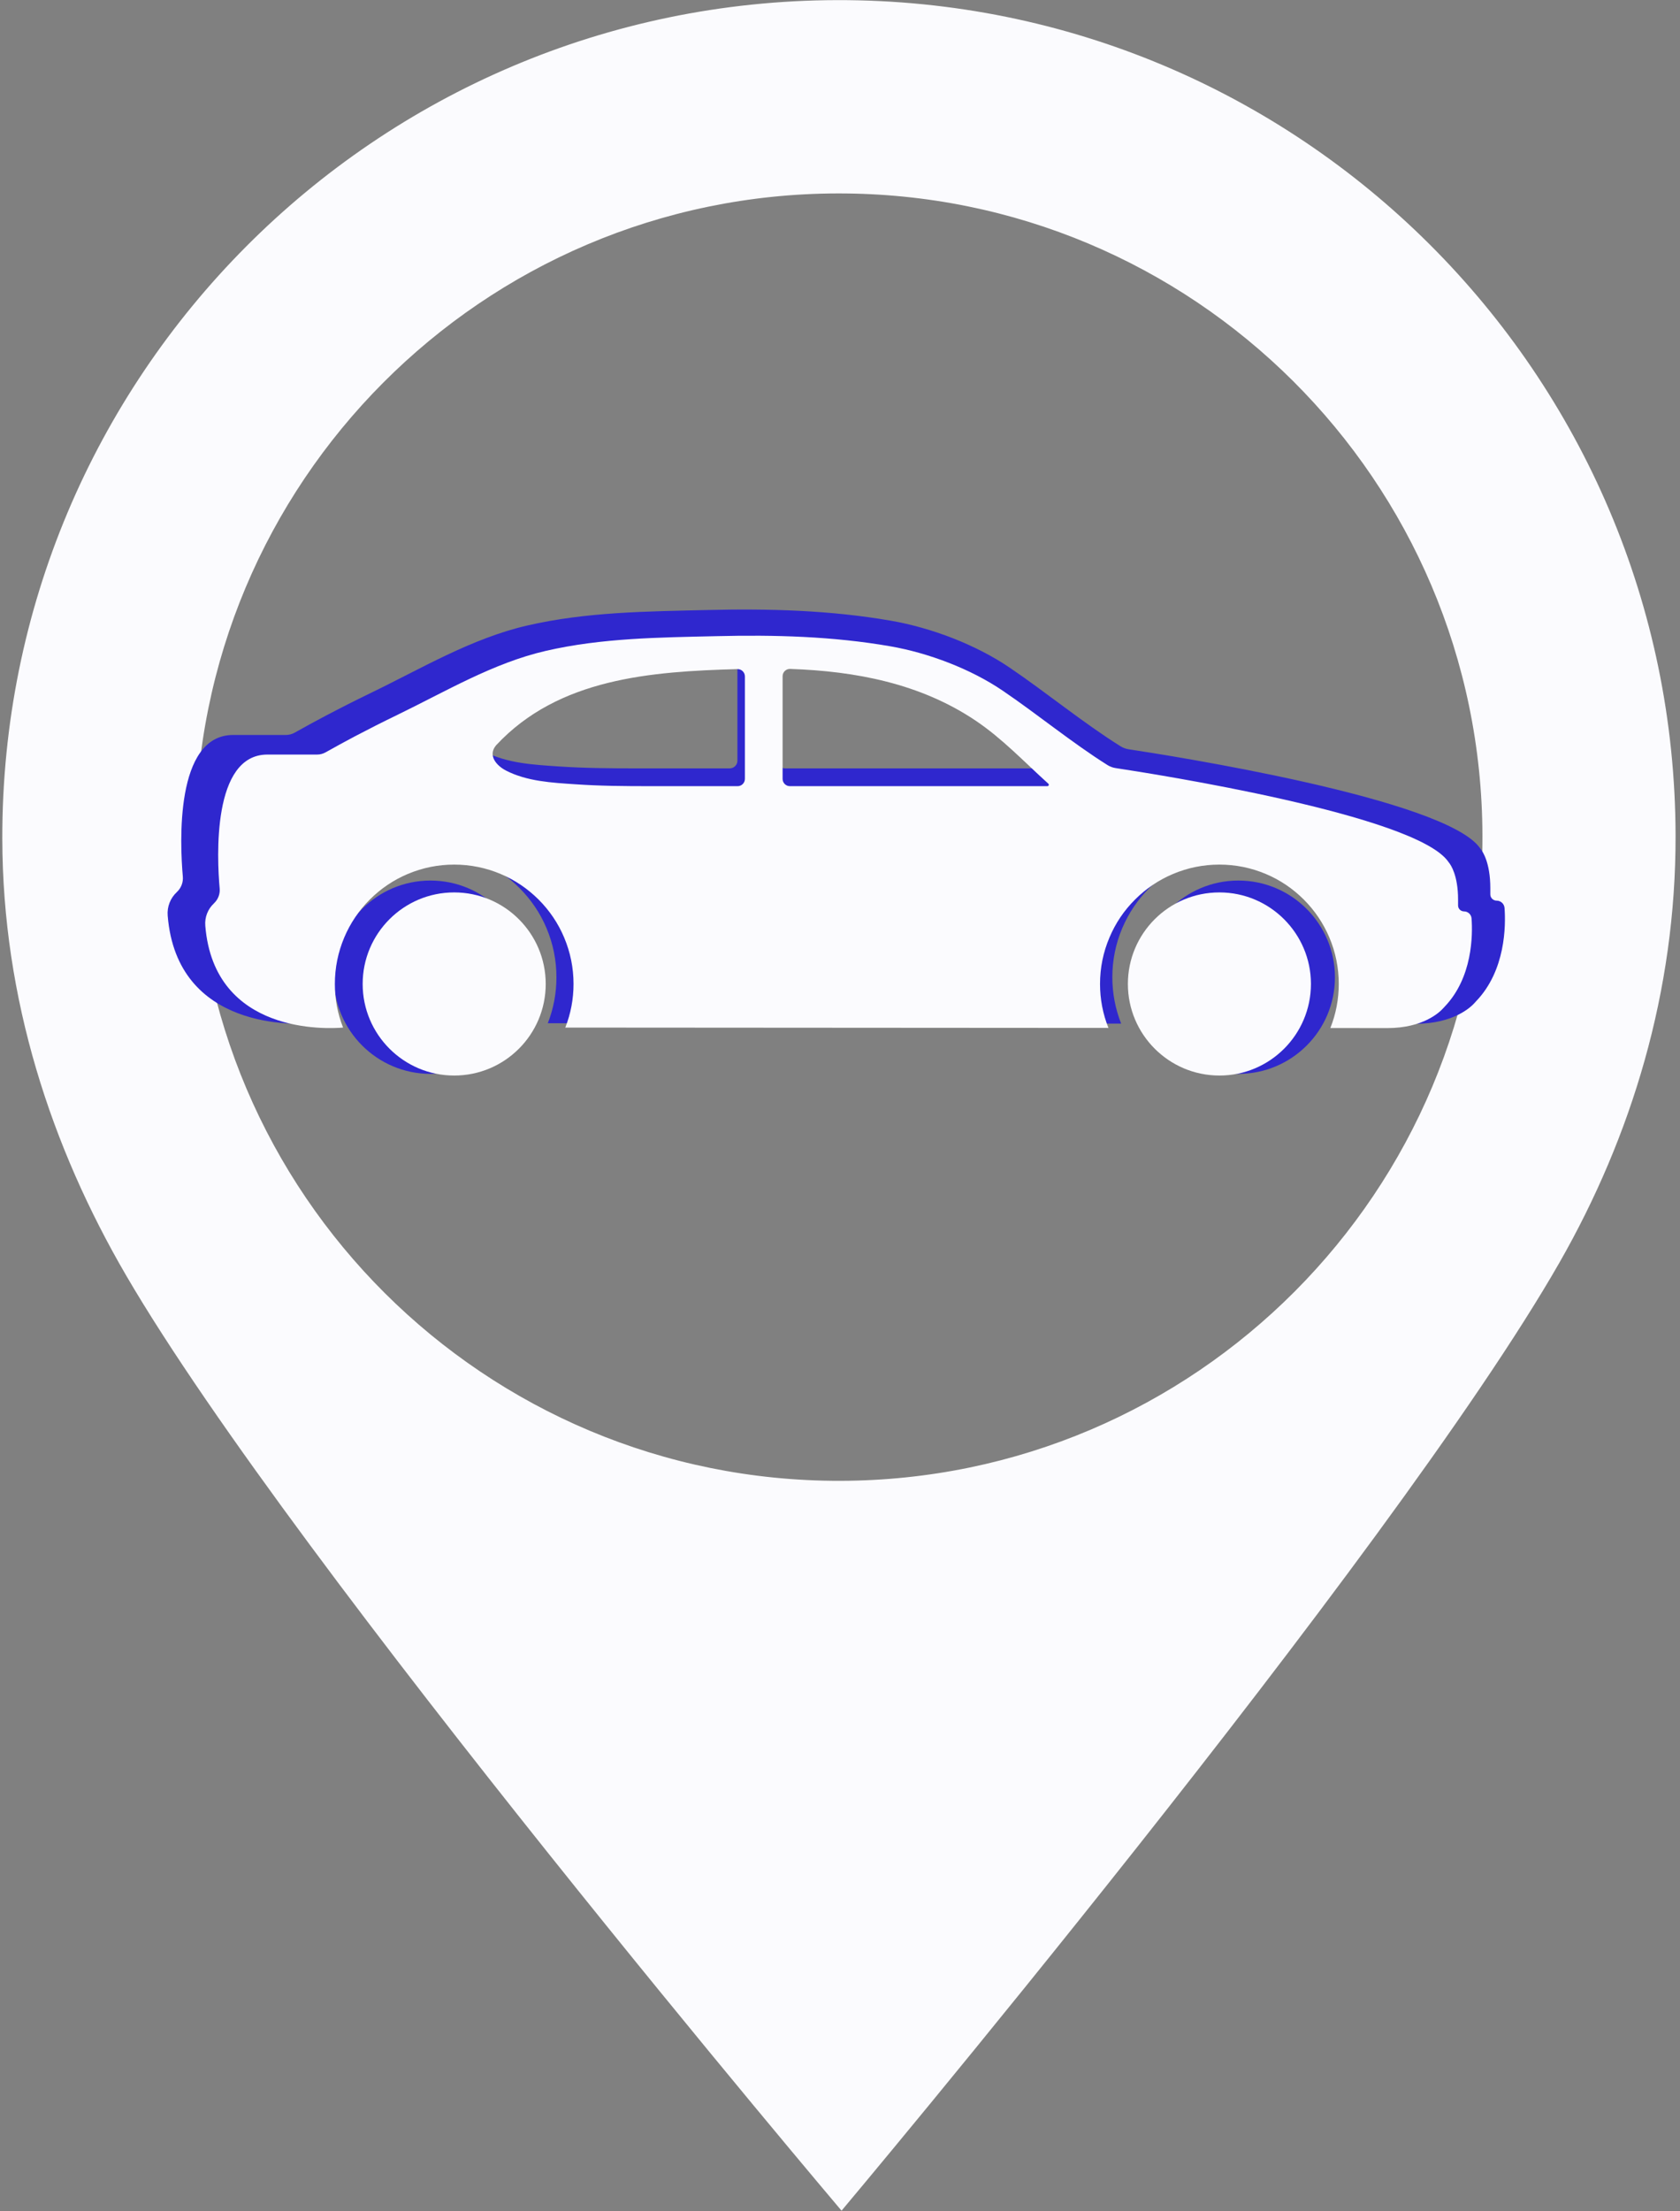 <svg xmlns="http://www.w3.org/2000/svg" xmlns:xlink="http://www.w3.org/1999/xlink" width="152" zoomAndPan="magnify" viewBox="0 0 114 150" height="200" preserveAspectRatio="xMidYMid meet" version="1.2"><rect x="0" y="0" width="114" height="150" fill="#808080" stroke="none"/><defs><clipPath id="c2381de788"><path d="M 11.371 41.344 L 102.121 41.344 L 102.121 69.512 L 11.371 69.512 Z M 11.371 41.344 "/></clipPath><clipPath id="4d2e75ff02"><path d="M 22 59 L 36 59 L 36 72.844 L 22 72.844 Z M 22 59 "/></clipPath><clipPath id="0fd493f98c"><path d="M 77 59 L 91 59 L 91 72.844 L 77 72.844 Z M 77 59 "/></clipPath><clipPath id="021edb07d1"><path d="M 13.926 43.121 L 99.879 43.121 L 99.879 69.797 L 13.926 69.797 Z M 13.926 43.121 "/></clipPath></defs><g id="2055f9539e"><path style=" stroke:none;fill-rule:nonzero;fill:#fbfbfe;fill-opacity:1;" d="M 113.699 56.676 C 113.641 25.324 88.176 -0.051 56.82 0.008 C 25.469 0.07 0.102 25.535 0.156 56.891 C 0.176 67.766 3.465 77.785 8.57 86.535 C 20.102 106.301 57.105 149.957 57.105 149.957 C 57.105 149.957 94.453 105.512 105.82 85.645 C 110.715 77.082 113.723 67.25 113.699 56.676 Z M 56.844 13.121 C 80.965 13.074 100.547 32.586 100.594 56.703 C 100.637 80.812 81.129 100.402 57.008 100.449 C 32.898 100.492 13.312 80.98 13.266 56.867 C 13.219 32.754 32.73 13.164 56.844 13.121 Z M 56.844 13.121 "/><g clip-rule="nonzero" clip-path="url(#c2381de788)"><path style=" stroke:none;fill-rule:nonzero;fill:#2f27ce;fill-opacity:1;" d="M 71.707 52.121 L 53.258 52.121 C 52.969 52.121 52.738 51.887 52.738 51.602 L 52.738 44.246 C 52.738 43.953 52.98 43.719 53.273 43.727 C 57.953 43.883 62.609 44.77 66.566 47.43 C 68.488 48.719 70.062 50.406 71.777 51.945 C 71.844 52.008 71.801 52.121 71.707 52.121 Z M 50.039 51.602 C 50.039 51.887 49.805 52.121 49.516 52.121 C 47.34 52.121 45.445 52.121 43.219 52.121 C 41.438 52.121 39.656 52.109 37.879 51.988 C 36.219 51.875 34.422 51.781 32.914 51 C 32.242 50.652 31.605 49.93 32.199 49.211 C 32.207 49.203 32.211 49.195 32.219 49.188 C 36.691 44.383 43.344 43.91 49.504 43.738 C 49.797 43.73 50.039 43.969 50.039 44.262 Z M 102.094 61.594 C 102.074 61.312 101.844 61.098 101.566 61.094 C 101.328 61.094 101.129 60.91 101.129 60.668 L 101.129 60.246 C 101.129 58.504 100.598 57.75 100.484 57.605 C 100.465 57.582 100.445 57.559 100.43 57.531 C 98.078 54.168 79.25 51.227 76.602 50.828 C 76.395 50.797 76.199 50.727 76.023 50.613 C 73.469 49.012 71 46.973 68.508 45.285 C 66.223 43.73 63.184 42.578 60.453 42.105 C 56.352 41.391 52.168 41.277 48.012 41.379 C 43.91 41.477 39.785 41.504 35.766 42.434 C 31.992 43.305 28.602 45.344 25.125 47.023 C 24.109 47.516 23.105 48.023 22.109 48.547 C 21.402 48.922 20.699 49.301 20.004 49.695 C 19.816 49.801 19.609 49.855 19.395 49.855 L 15.824 49.855 C 11.859 49.855 12.211 57.246 12.406 59.461 C 12.441 59.852 12.293 60.234 12.008 60.504 C 11.562 60.914 11.328 61.508 11.379 62.113 C 12.012 69.941 20.168 69.504 21.25 69.41 C 20.859 68.418 20.66 67.367 20.66 66.289 C 20.66 65.137 20.887 64.016 21.332 62.961 C 21.762 61.941 22.379 61.027 23.164 60.242 C 23.949 59.457 24.863 58.84 25.883 58.41 C 26.938 57.965 28.055 57.738 29.211 57.738 C 30.363 57.738 31.484 57.965 32.539 58.41 C 33.555 58.84 34.469 59.457 35.254 60.242 C 36.039 61.027 36.656 61.941 37.086 62.961 C 37.531 64.016 37.758 65.137 37.758 66.289 C 37.758 67.367 37.562 68.414 37.172 69.41 L 76.078 69.434 C 75.684 68.434 75.48 67.375 75.48 66.289 C 75.48 65.137 75.707 64.016 76.152 62.961 C 76.586 61.941 77.199 61.027 77.984 60.242 C 78.77 59.457 79.684 58.84 80.703 58.41 C 81.758 57.965 82.879 57.738 84.031 57.738 C 85.184 57.738 86.305 57.965 87.359 58.41 C 88.379 58.84 89.293 59.457 90.074 60.242 C 90.859 61.027 91.477 61.941 91.906 62.961 C 92.355 64.016 92.582 65.137 92.582 66.289 C 92.582 67.379 92.379 68.441 91.977 69.445 L 96.062 69.445 C 98.645 69.445 99.82 68.297 100.039 68.055 C 100.078 68.012 100.117 67.969 100.156 67.926 C 102.176 65.832 102.18 62.777 102.094 61.594 "/></g><g clip-rule="nonzero" clip-path="url(#4d2e75ff02)"><path style=" stroke:none;fill-rule:nonzero;fill:#2f27ce;fill-opacity:1;" d="M 29.211 59.73 C 25.59 59.73 22.652 62.668 22.652 66.289 C 22.652 69.902 25.594 72.844 29.211 72.844 C 32.832 72.844 35.766 69.91 35.766 66.289 C 35.766 62.672 32.824 59.73 29.211 59.73 "/></g><g clip-rule="nonzero" clip-path="url(#0fd493f98c)"><path style=" stroke:none;fill-rule:nonzero;fill:#2f27ce;fill-opacity:1;" d="M 84.031 59.73 C 80.41 59.73 77.473 62.668 77.473 66.289 C 77.473 69.902 80.414 72.844 84.031 72.844 C 87.652 72.844 90.586 69.91 90.586 66.289 C 90.586 62.672 87.645 59.73 84.031 59.73 "/></g><g clip-rule="nonzero" clip-path="url(#021edb07d1)"><path style=" stroke:none;fill-rule:nonzero;fill:#fbfbfe;fill-opacity:1;" d="M 71.074 53.328 L 53.598 53.328 C 53.324 53.328 53.105 53.105 53.105 52.832 L 53.105 45.871 C 53.105 45.59 53.336 45.367 53.613 45.375 C 58.043 45.523 62.457 46.363 66.203 48.883 C 68.023 50.105 69.516 51.699 71.137 53.16 C 71.203 53.219 71.16 53.328 71.074 53.328 Z M 50.547 52.832 C 50.547 53.105 50.328 53.328 50.055 53.328 C 47.992 53.328 46.199 53.324 44.09 53.328 C 42.402 53.328 40.715 53.316 39.031 53.199 C 37.461 53.094 35.754 53.004 34.328 52.266 C 33.691 51.934 33.09 51.25 33.652 50.57 C 33.656 50.562 33.664 50.555 33.668 50.551 C 37.906 45.996 44.207 45.551 50.039 45.387 C 50.316 45.379 50.547 45.605 50.547 45.883 Z M 99.855 62.297 C 99.836 62.035 99.617 61.828 99.352 61.824 C 99.125 61.824 98.941 61.648 98.941 61.422 L 98.941 61.023 C 98.941 59.371 98.438 58.656 98.328 58.523 C 98.309 58.5 98.293 58.477 98.277 58.453 C 96.051 55.266 78.215 52.48 75.707 52.102 C 75.512 52.074 75.328 52.004 75.16 51.902 C 72.742 50.383 70.402 48.453 68.043 46.852 C 65.879 45.379 63 44.289 60.414 43.84 C 56.527 43.164 52.566 43.055 48.629 43.152 C 44.746 43.242 40.836 43.273 37.031 44.152 C 33.457 44.977 30.242 46.906 26.949 48.5 C 25.988 48.965 25.039 49.445 24.094 49.941 C 23.426 50.297 22.758 50.656 22.098 51.031 C 21.926 51.129 21.727 51.184 21.523 51.184 L 18.145 51.184 C 14.387 51.184 14.719 58.184 14.906 60.277 C 14.938 60.648 14.797 61.012 14.527 61.266 L 14.527 61.27 C 14.105 61.656 13.883 62.219 13.93 62.793 C 14.531 70.207 22.254 69.793 23.281 69.703 C 22.91 68.762 22.723 67.77 22.723 66.746 C 22.723 65.652 22.938 64.594 23.359 63.594 C 23.766 62.629 24.352 61.762 25.094 61.02 C 25.836 60.277 26.703 59.691 27.668 59.285 C 28.668 58.863 29.727 58.648 30.82 58.648 C 31.914 58.648 32.973 58.863 33.973 59.285 C 34.938 59.691 35.801 60.277 36.547 61.02 C 37.289 61.762 37.875 62.629 38.281 63.594 C 38.703 64.594 38.918 65.652 38.918 66.746 C 38.918 67.766 38.73 68.762 38.359 69.703 L 75.215 69.727 C 74.836 68.777 74.645 67.777 74.645 66.746 C 74.645 65.652 74.859 64.594 75.285 63.594 C 75.691 62.629 76.273 61.762 77.02 61.02 C 77.762 60.277 78.629 59.691 79.594 59.285 C 80.59 58.863 81.652 58.648 82.746 58.648 C 83.836 58.648 84.898 58.863 85.898 59.285 C 86.863 59.691 87.727 60.277 88.473 61.02 C 89.215 61.762 89.797 62.629 90.207 63.594 C 90.629 64.594 90.844 65.652 90.844 66.746 C 90.844 67.777 90.652 68.785 90.273 69.734 L 94.141 69.738 C 96.586 69.738 97.699 68.648 97.906 68.418 C 97.941 68.379 97.98 68.34 98.02 68.297 C 99.93 66.312 99.938 63.422 99.855 62.297 "/></g><path style=" stroke:none;fill-rule:nonzero;fill:#fbfbfe;fill-opacity:1;" d="M 30.82 60.535 C 27.391 60.535 24.609 63.316 24.609 66.746 C 24.609 70.172 27.395 72.957 30.82 72.957 C 34.25 72.957 37.031 70.176 37.031 66.746 C 37.031 63.32 34.246 60.535 30.82 60.535 "/><path style=" stroke:none;fill-rule:nonzero;fill:#fbfbfe;fill-opacity:1;" d="M 82.746 60.535 C 79.316 60.535 76.535 63.316 76.535 66.746 C 76.535 70.172 79.32 72.957 82.746 72.957 C 86.176 72.957 88.953 70.176 88.957 66.746 C 88.957 63.32 86.168 60.535 82.746 60.535 "/></g></svg>